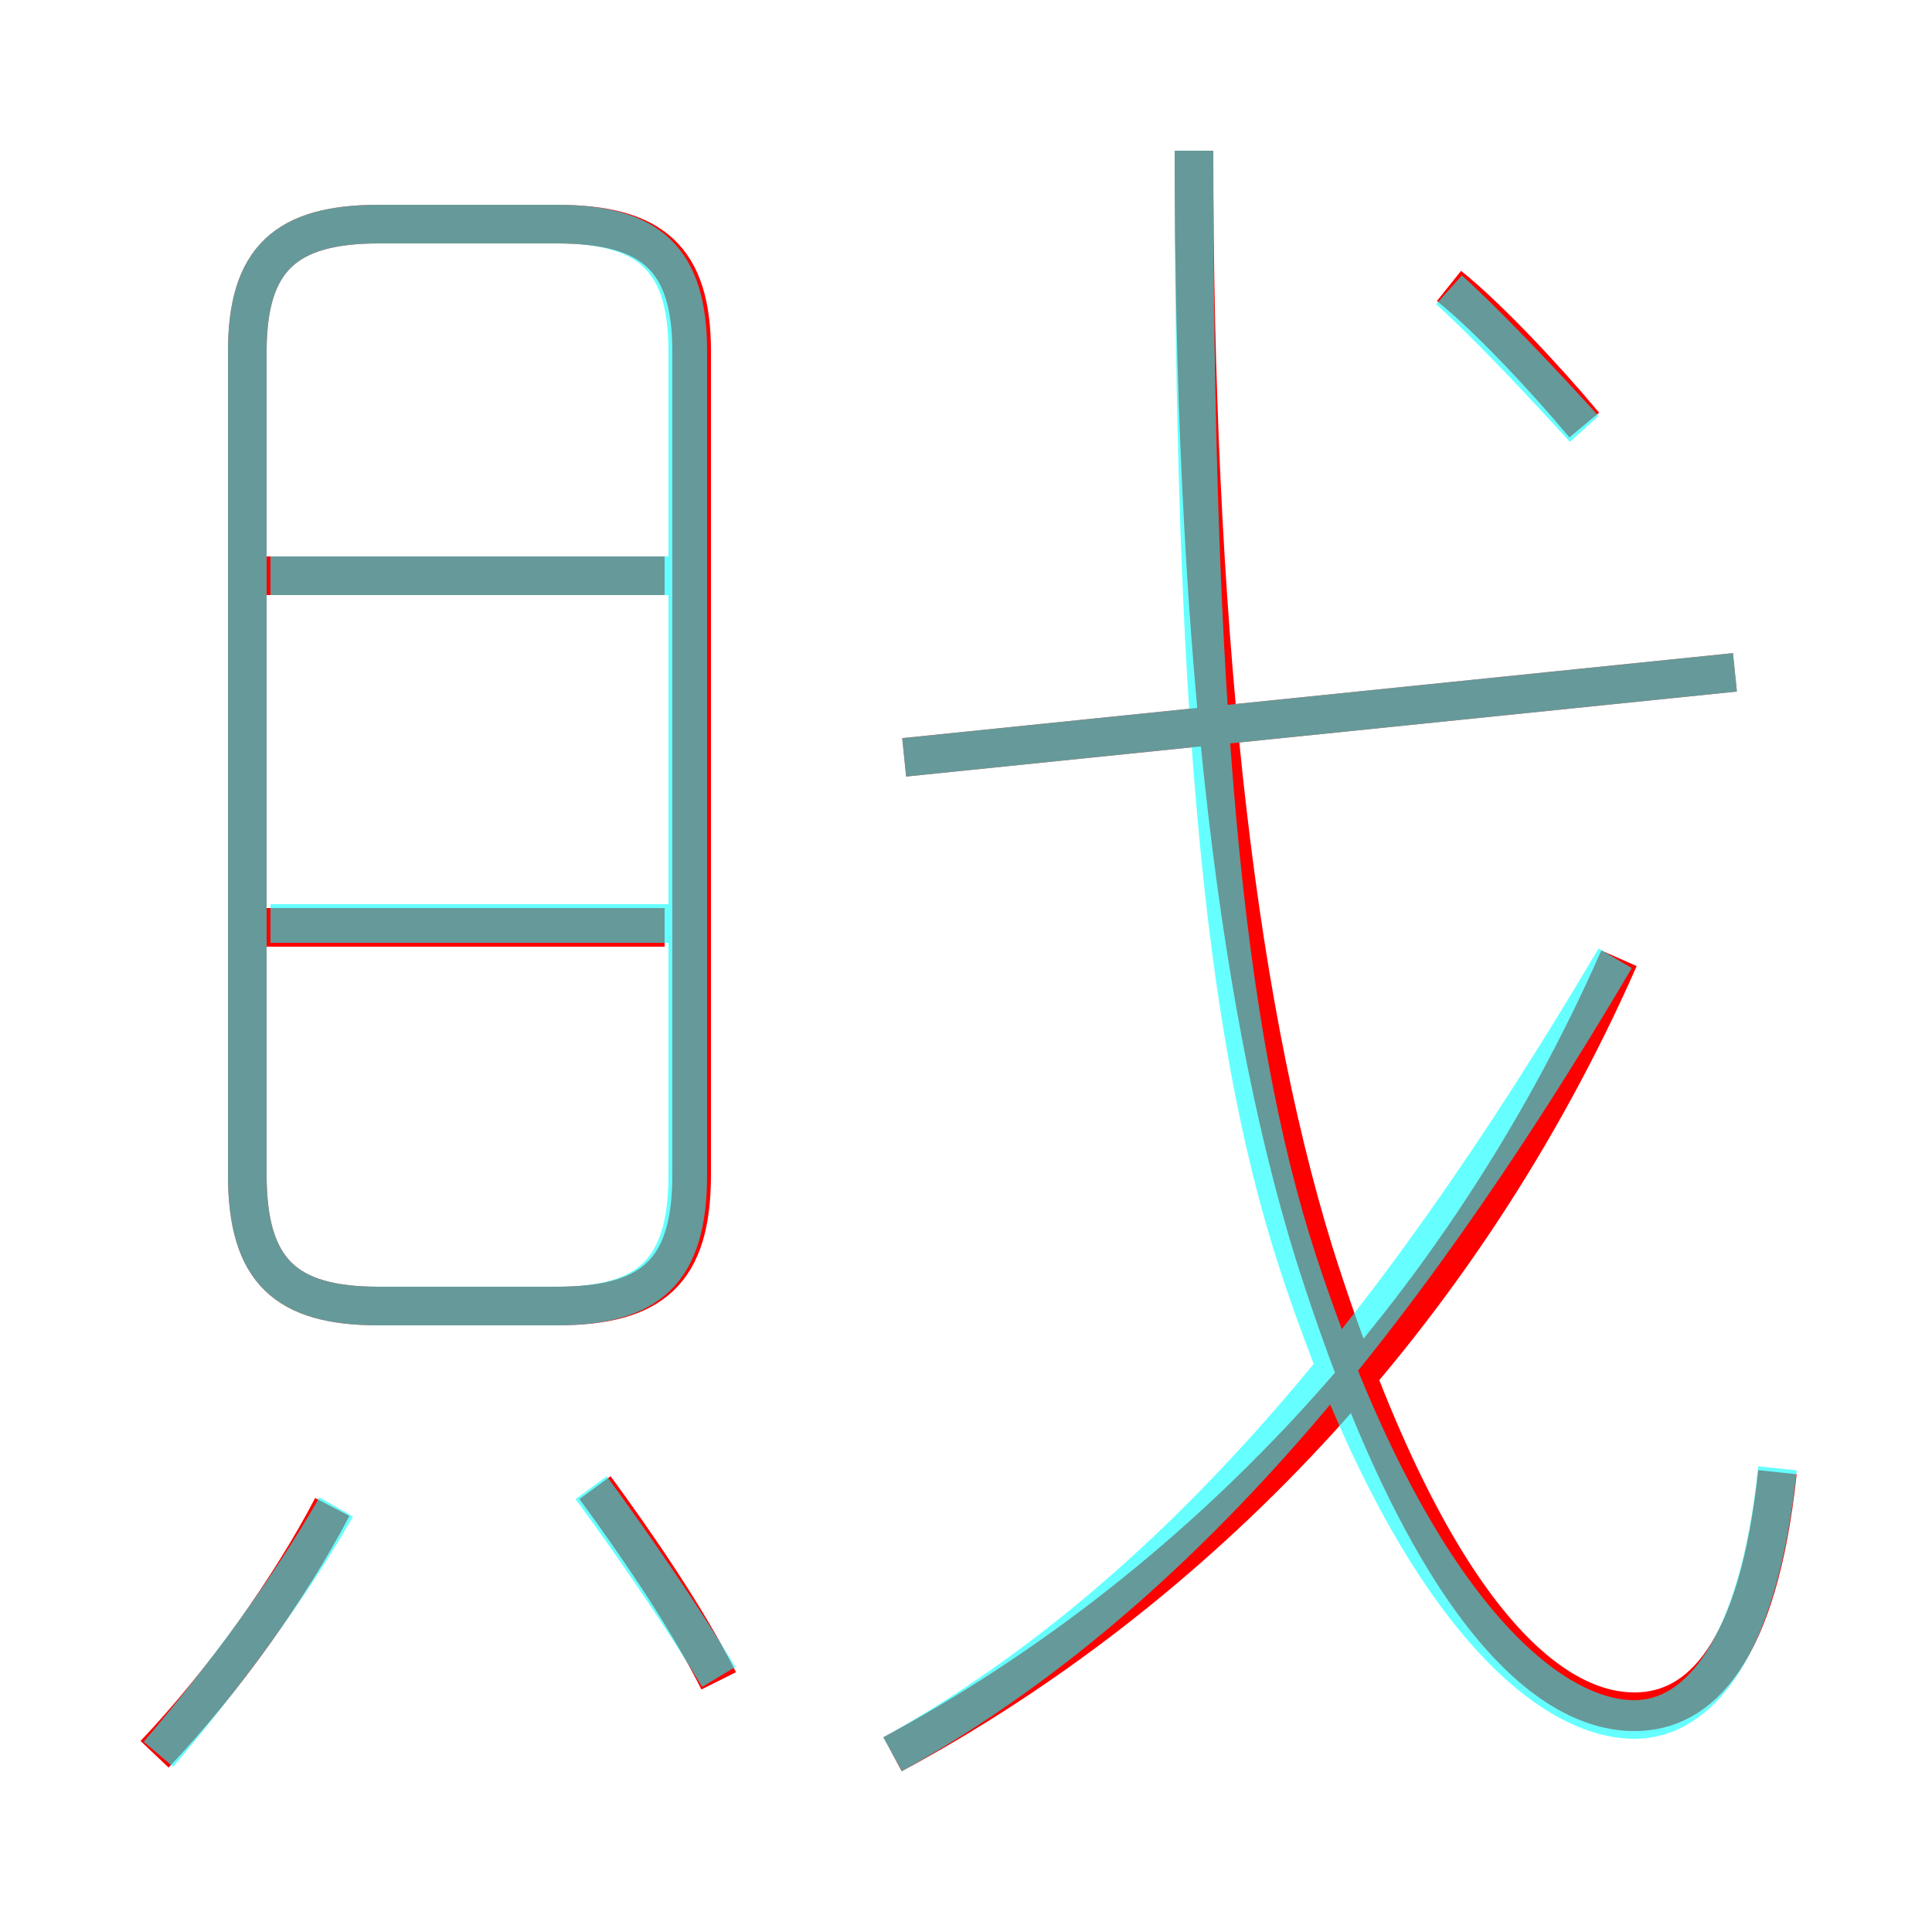 <?xml version='1.0' encoding='utf8'?>
<svg viewBox="0.0 -6.0 50.0 50.0" version="1.1" xmlns="http://www.w3.org/2000/svg">
<rect x="0.0" y="-6.0" width="50.0" height="50.0" fill="#333333" stroke="none"/>
<rect x="-1000" y="-1000" width="2000" height="2000" stroke="white" fill="white"/>
<g style="fill:none;stroke:rgba(255, 0, 0, 1);  stroke-width:1"><path d="M 46.0 -5.9 C 45.5 -1.2 44.0 0.3 42.3 0.3 C 40.0 0.3 36.9 -2.4 34.0 -11.6 C 31.9 -18.4 30.9 -28.1 30.9 -40.1 M 4.0 1.4 C 5.8 -0.5 7.5 -2.9 8.6 -5.0 M 18.6 -0.5 C 17.8 -2.1 16.5 -4.0 15.4 -5.5 M 17.2 -20.0 L 6.5 -20.0 M 9.8 -10.2 L 14.4 -10.2 C 16.9 -10.2 17.9 -11.1 17.9 -13.6 L 17.9 -34.9 C 17.9 -37.3 16.9 -38.2 14.4 -38.2 L 9.8 -38.2 C 7.4 -38.2 6.4 -37.3 6.4 -34.9 L 6.4 -13.6 C 6.4 -11.1 7.4 -10.2 9.8 -10.2 Z M 17.2 -29.1 L 6.5 -29.1 M 23.1 1.4 C 30.9 -2.8 37.8 -9.9 41.9 -19.2 M 23.4 -24.4 L 44.9 -26.6 M 41.0 -33.0 C 40.0 -34.2 38.5 -35.8 37.5 -36.6" transform="translate(0.0 38.0)" />
</g>
<g style="fill:none;stroke:rgba(0, 255, 255, 0.6);  stroke-width:1">
<path d="M 46.0 -6.0 C 45.5 -1.2 43.9 0.5 42.3 0.5 C 40.0 0.5 36.5 -2.5 33.6 -11.3 C 31.6 -17.4 30.9 -26.1 30.9 -40.1 M 4.1 1.4 C 5.8 -0.6 7.5 -2.9 8.7 -5.0 M 18.6 -0.6 C 17.7 -2.1 16.4 -4.0 15.3 -5.5 M 17.4 -20.1 L 7.0 -20.1 M 9.8 -10.2 L 14.4 -10.2 C 16.8 -10.2 17.8 -11.1 17.8 -13.6 L 17.8 -34.9 C 17.8 -37.3 16.8 -38.2 14.4 -38.2 L 9.8 -38.2 C 7.4 -38.2 6.4 -37.3 6.4 -34.9 L 6.4 -13.6 C 6.4 -11.1 7.4 -10.2 9.8 -10.2 Z M 17.4 -29.1 L 7.0 -29.1 M 23.1 1.4 C 30.1 -2.5 35.9 -9.2 41.8 -19.2 M 23.4 -24.4 L 44.9 -26.6 M 41.0 -32.9 C 40.0 -34.0 38.5 -35.6 37.5 -36.5" transform="translate(0.0 38.0)" />
</g>
</svg>